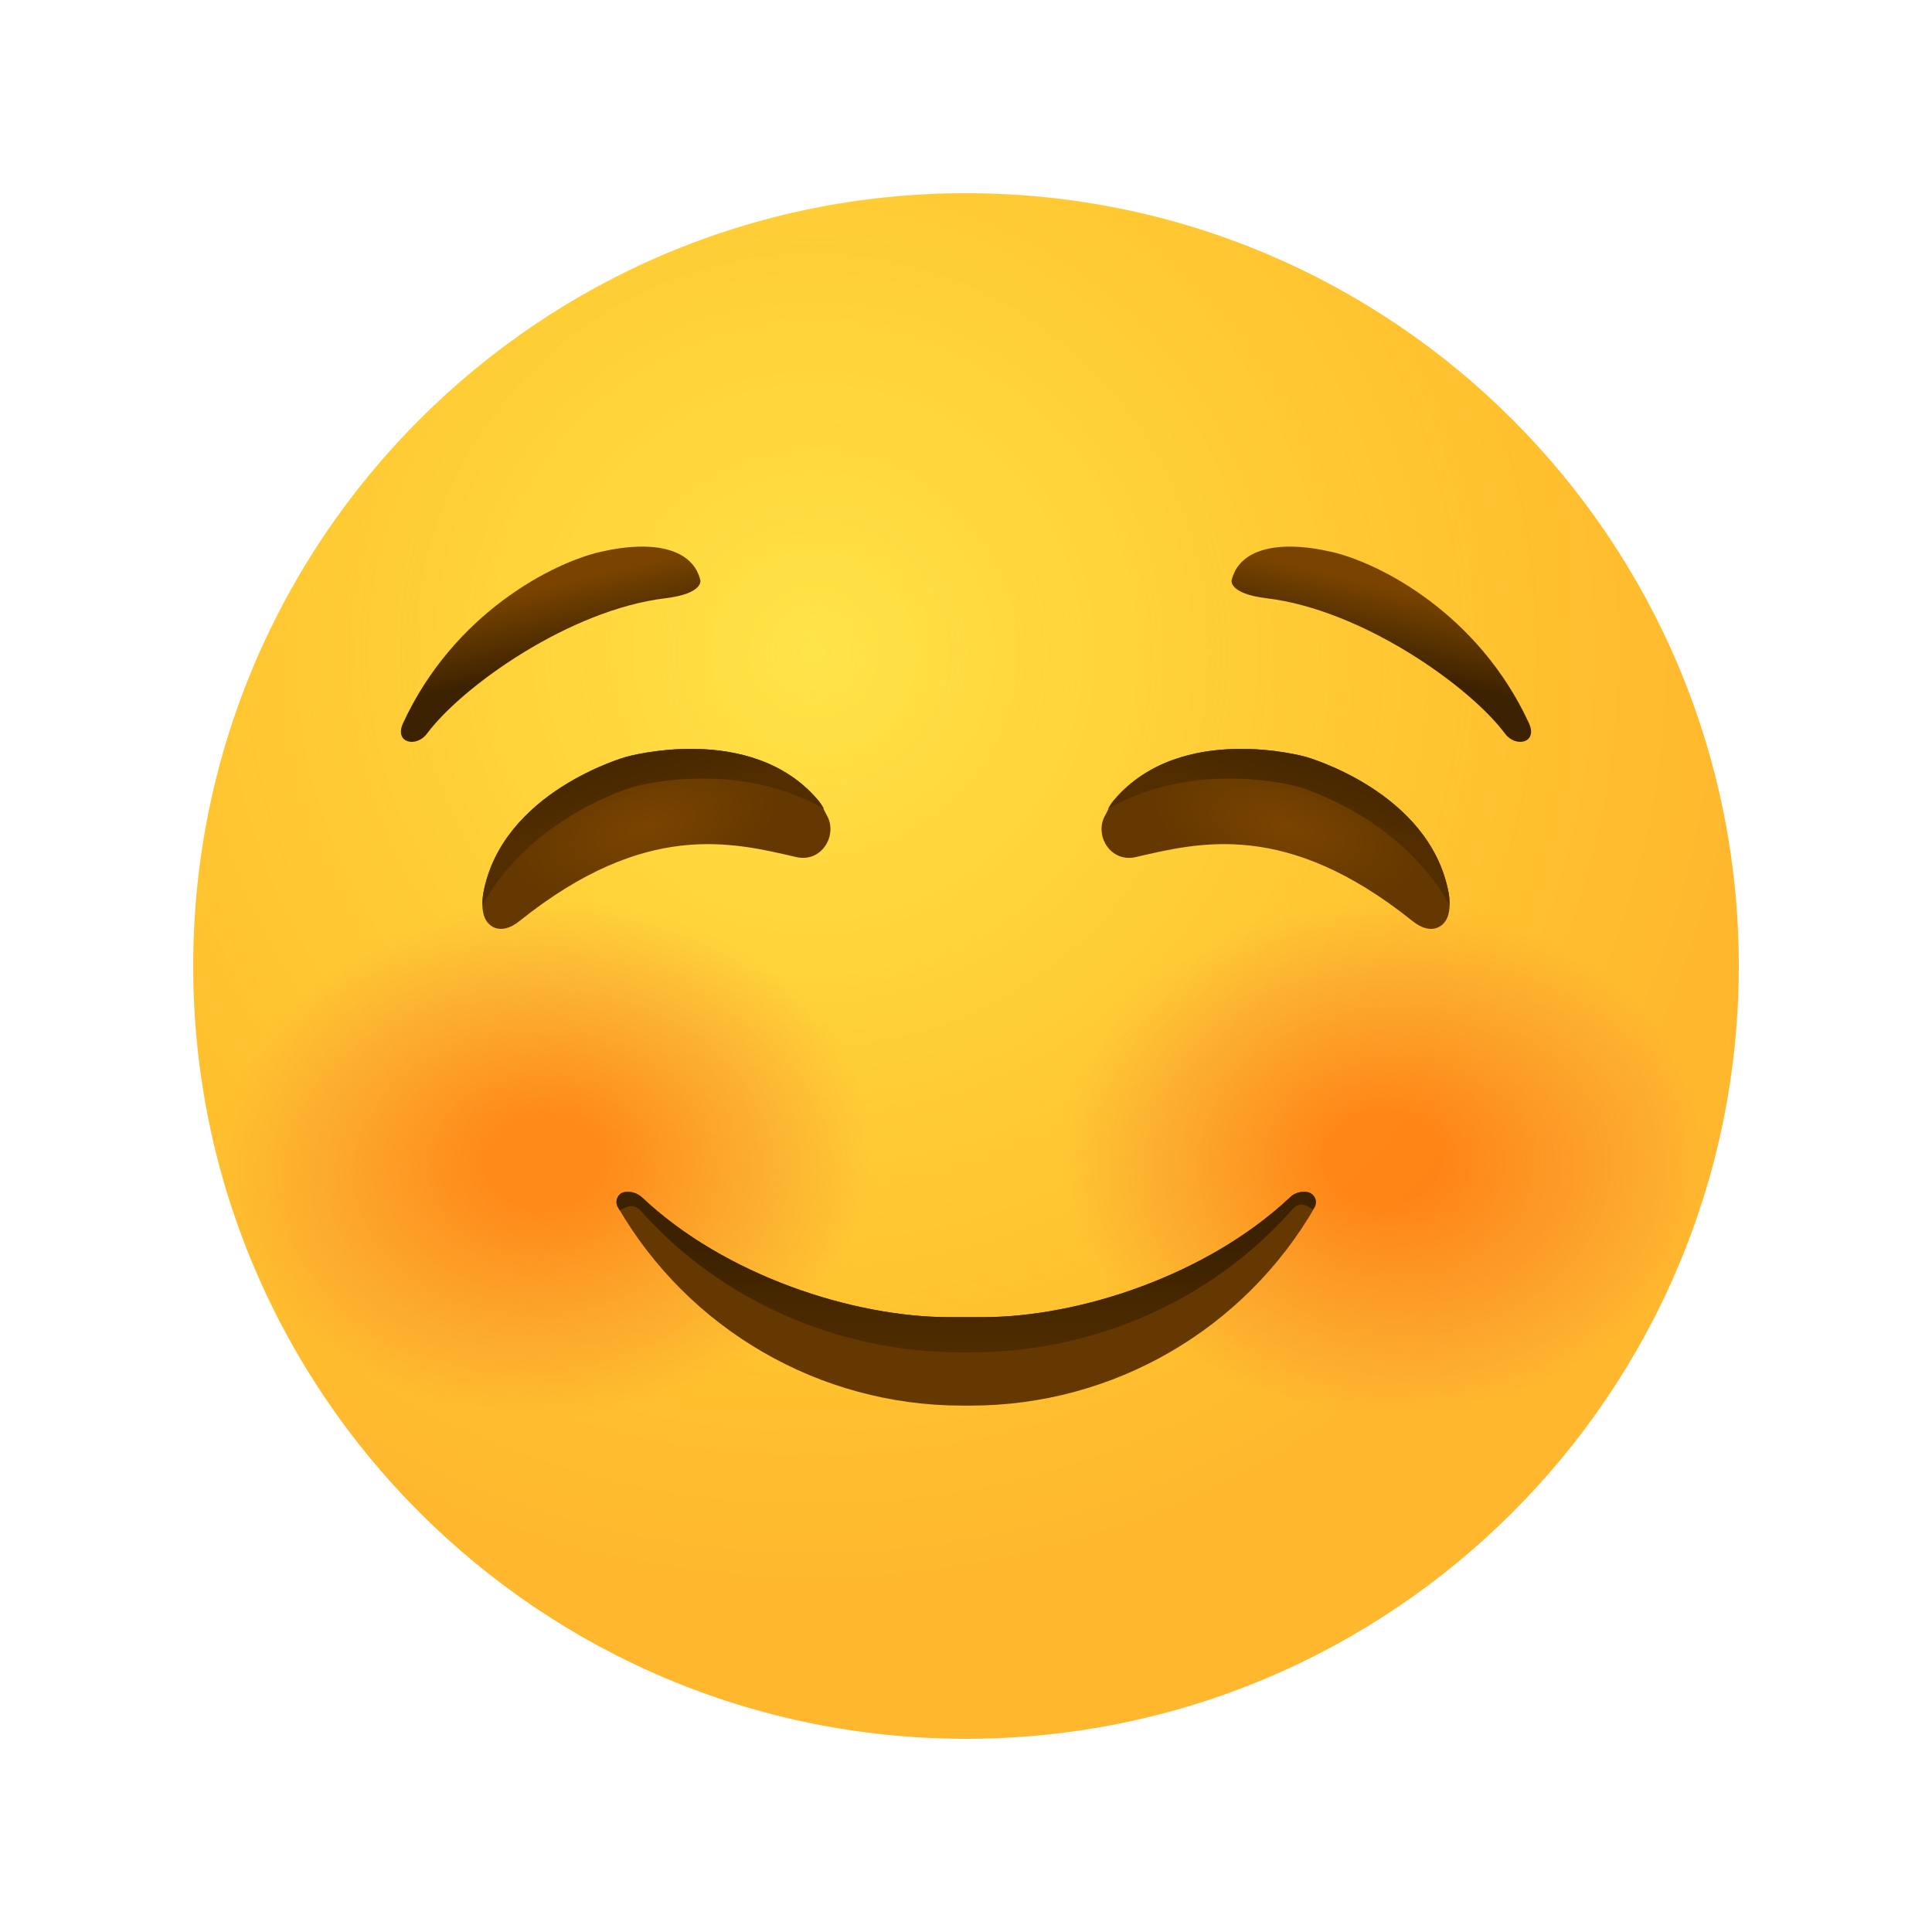 <svg width="72" height="72" viewBox="0 0 72 72" fill="none" xmlns="http://www.w3.org/2000/svg">
<path d="M36 64.8C51.906 64.8 64.8 51.906 64.8 36C64.8 20.094 51.906 7.2 36 7.2C20.094 7.2 7.2 20.094 7.2 36C7.2 51.906 20.094 64.8 36 64.8Z" fill="url(#paint0_radial_446_275)"/>
<path opacity="0.5" d="M36 64.8C51.906 64.8 64.8 51.906 64.8 36C64.8 20.094 51.906 7.2 36 7.2C20.094 7.2 7.2 20.094 7.2 36C7.2 51.906 20.094 64.8 36 64.8Z" fill="url(#paint1_radial_446_275)"/>
<path opacity="0.5" d="M36 64.8C51.906 64.8 64.8 51.906 64.8 36C64.8 20.094 51.906 7.2 36 7.2C20.094 7.2 7.2 20.094 7.2 36C7.2 51.906 20.094 64.8 36 64.8Z" fill="url(#paint2_radial_446_275)"/>
<path opacity="0.5" d="M36 64.8C51.906 64.8 64.8 51.906 64.8 36C64.8 20.094 51.906 7.2 36 7.2C20.094 7.2 7.2 20.094 7.2 36C7.2 51.906 20.094 64.8 36 64.8Z" fill="url(#paint3_radial_446_275)"/>
<path d="M45.899 21.627C46.167 20.502 47.533 20.087 49.636 20.569C51.418 20.984 55.088 22.859 56.977 26.945C57.325 27.695 56.482 27.869 56.093 27.347C54.767 25.565 50.762 22.725 47.212 22.297C45.779 22.123 45.899 21.627 45.899 21.627Z" fill="url(#paint4_linear_446_275)"/>
<path d="M48.659 28.204C48.659 28.204 53.294 29.49 53.99 33.294C54.03 33.535 54.044 33.776 53.99 34.017C53.91 34.5 53.374 34.928 52.624 34.312C47.935 30.561 44.707 31.392 42.323 31.941C41.385 32.156 40.782 31.137 41.171 30.414C41.291 30.2 41.372 29.972 41.532 29.798C44.024 26.891 48.659 28.204 48.659 28.204Z" fill="url(#paint5_radial_446_275)"/>
<path d="M48.364 29.316C48.364 29.316 52.142 30.36 54.017 33.723C54.017 33.575 54.017 33.441 53.99 33.294C53.294 29.49 48.659 28.204 48.659 28.204C48.659 28.204 44.024 26.891 41.532 29.798C41.439 29.905 41.358 30.026 41.291 30.146C44.587 28.244 48.364 29.316 48.364 29.316Z" fill="url(#paint6_linear_446_275)"/>
<path d="M26.101 21.627C25.833 20.502 24.467 20.087 22.363 20.569C20.582 20.984 16.912 22.859 15.023 26.945C14.675 27.695 15.518 27.869 15.907 27.347C17.233 25.565 21.238 22.725 24.788 22.297C26.221 22.123 26.101 21.627 26.101 21.627Z" fill="url(#paint7_linear_446_275)"/>
<path d="M23.341 28.204C23.341 28.204 18.706 29.49 18.01 33.294C17.97 33.535 17.956 33.776 18.01 34.017C18.09 34.5 18.626 34.928 19.376 34.312C24.065 30.561 27.293 31.392 29.677 31.941C30.615 32.156 31.218 31.137 30.829 30.414C30.709 30.2 30.628 29.972 30.468 29.798C27.976 26.891 23.341 28.204 23.341 28.204Z" fill="url(#paint8_radial_446_275)"/>
<path d="M23.637 29.316C23.637 29.316 19.859 30.36 17.984 33.723C17.984 33.575 17.984 33.441 18.01 33.294C18.707 29.49 23.342 28.204 23.342 28.204C23.342 28.204 27.977 26.891 30.468 29.798C30.562 29.905 30.642 30.026 30.709 30.146C27.414 28.244 23.637 29.316 23.637 29.316Z" fill="url(#paint9_linear_446_275)"/>
<path d="M48.726 44.426C48.484 44.386 48.243 44.453 48.069 44.627C44.975 47.534 40.206 49.087 36.616 49.087H36H35.384C31.794 49.087 27.012 47.534 23.931 44.627C23.757 44.466 23.515 44.386 23.274 44.426C23.033 44.466 22.899 44.747 23.02 44.975C25.659 49.543 30.548 52.383 35.853 52.383H36.013H36.174C41.479 52.383 46.368 49.556 49.007 44.975C49.114 44.747 48.98 44.479 48.726 44.426Z" fill="#643800"/>
<path d="M48.726 44.426C48.484 44.386 48.243 44.453 48.069 44.627C44.975 47.534 40.206 49.087 36.616 49.087H36H35.384C31.794 49.087 27.012 47.534 23.931 44.627C23.757 44.466 23.515 44.386 23.274 44.426C23.033 44.466 22.899 44.747 23.02 44.975C23.047 45.015 23.073 45.069 23.1 45.109C23.355 44.962 23.609 44.828 23.891 45.136C26.824 48.431 31.178 50.4 35.839 50.4H36H36.161C40.849 50.4 45.229 48.404 48.163 45.069C48.431 44.761 48.685 44.908 48.926 45.069C48.94 45.042 48.967 45.002 48.98 44.975C49.114 44.747 48.98 44.479 48.726 44.426Z" fill="url(#paint10_linear_446_275)"/>
<defs>
<radialGradient id="paint0_radial_446_275" cx="0" cy="0" r="1" gradientUnits="userSpaceOnUse" gradientTransform="translate(30.334 24.328) scale(34.743)">
<stop stop-color="#FFDF30"/>
<stop offset="1" stop-color="#FFB82E"/>
</radialGradient>
<radialGradient id="paint1_radial_446_275" cx="0" cy="0" r="1" gradientUnits="userSpaceOnUse" gradientTransform="translate(30.334 24.328) scale(27.334)">
<stop stop-color="#FFE95F"/>
<stop offset="1" stop-color="#FFBB47" stop-opacity="0"/>
</radialGradient>
<radialGradient id="paint2_radial_446_275" cx="0" cy="0" r="1" gradientUnits="userSpaceOnUse" gradientTransform="translate(20.309 43.165) rotate(-2.77) scale(12.114 9.585)">
<stop stop-color="#FF4C00"/>
<stop offset="0.154" stop-color="#FF4C00"/>
<stop offset="0.179" stop-color="#FF4C00"/>
<stop offset="0.4" stop-color="#FA4C0B" stop-opacity="0.732"/>
<stop offset="0.78" stop-color="#EE4B27" stop-opacity="0.268"/>
<stop offset="1" stop-color="#E64A3A" stop-opacity="0"/>
</radialGradient>
<radialGradient id="paint3_radial_446_275" cx="0" cy="0" r="1" gradientUnits="userSpaceOnUse" gradientTransform="translate(51.675 43.165) rotate(-177.23) scale(12.114 9.585)">
<stop stop-color="#FF4C00"/>
<stop offset="0.154" stop-color="#FF4C00"/>
<stop offset="0.179" stop-color="#FF4C00"/>
<stop offset="0.4" stop-color="#FA4C0B" stop-opacity="0.732"/>
<stop offset="0.78" stop-color="#EE4B27" stop-opacity="0.268"/>
<stop offset="1" stop-color="#E64A3A" stop-opacity="0"/>
</radialGradient>
<linearGradient id="paint4_linear_446_275" x1="51.373" y1="24.881" x2="52.06" y2="21.925" gradientUnits="userSpaceOnUse">
<stop offset="0.001" stop-color="#3C2200"/>
<stop offset="1" stop-color="#7A4400"/>
</linearGradient>
<radialGradient id="paint5_radial_446_275" cx="0" cy="0" r="1" gradientUnits="userSpaceOnUse" gradientTransform="translate(47.938 30.833) rotate(15.68) scale(5.176 2.497)">
<stop offset="0.001" stop-color="#7A4400"/>
<stop offset="1" stop-color="#643800"/>
</radialGradient>
<linearGradient id="paint6_linear_446_275" x1="49.077" y1="26.753" x2="48.191" y2="29.977" gradientUnits="userSpaceOnUse">
<stop offset="0.001" stop-color="#3C2200"/>
<stop offset="1" stop-color="#512D00"/>
</linearGradient>
<linearGradient id="paint7_linear_446_275" x1="20.626" y1="24.868" x2="19.939" y2="21.912" gradientUnits="userSpaceOnUse">
<stop offset="0.001" stop-color="#3C2200"/>
<stop offset="1" stop-color="#7A4400"/>
</linearGradient>
<radialGradient id="paint8_radial_446_275" cx="0" cy="0" r="1" gradientUnits="userSpaceOnUse" gradientTransform="translate(24.043 30.844) rotate(164.32) scale(5.176 2.497)">
<stop offset="0.001" stop-color="#7A4400"/>
<stop offset="1" stop-color="#643800"/>
</radialGradient>
<linearGradient id="paint9_linear_446_275" x1="22.907" y1="26.738" x2="23.793" y2="29.963" gradientUnits="userSpaceOnUse">
<stop offset="0.001" stop-color="#3C2200"/>
<stop offset="1" stop-color="#512D00"/>
</linearGradient>
<linearGradient id="paint10_linear_446_275" x1="36" y1="46.46" x2="36" y2="50.759" gradientUnits="userSpaceOnUse">
<stop offset="0.001" stop-color="#3C2200"/>
<stop offset="1" stop-color="#512D00"/>
</linearGradient>
</defs>
</svg>
